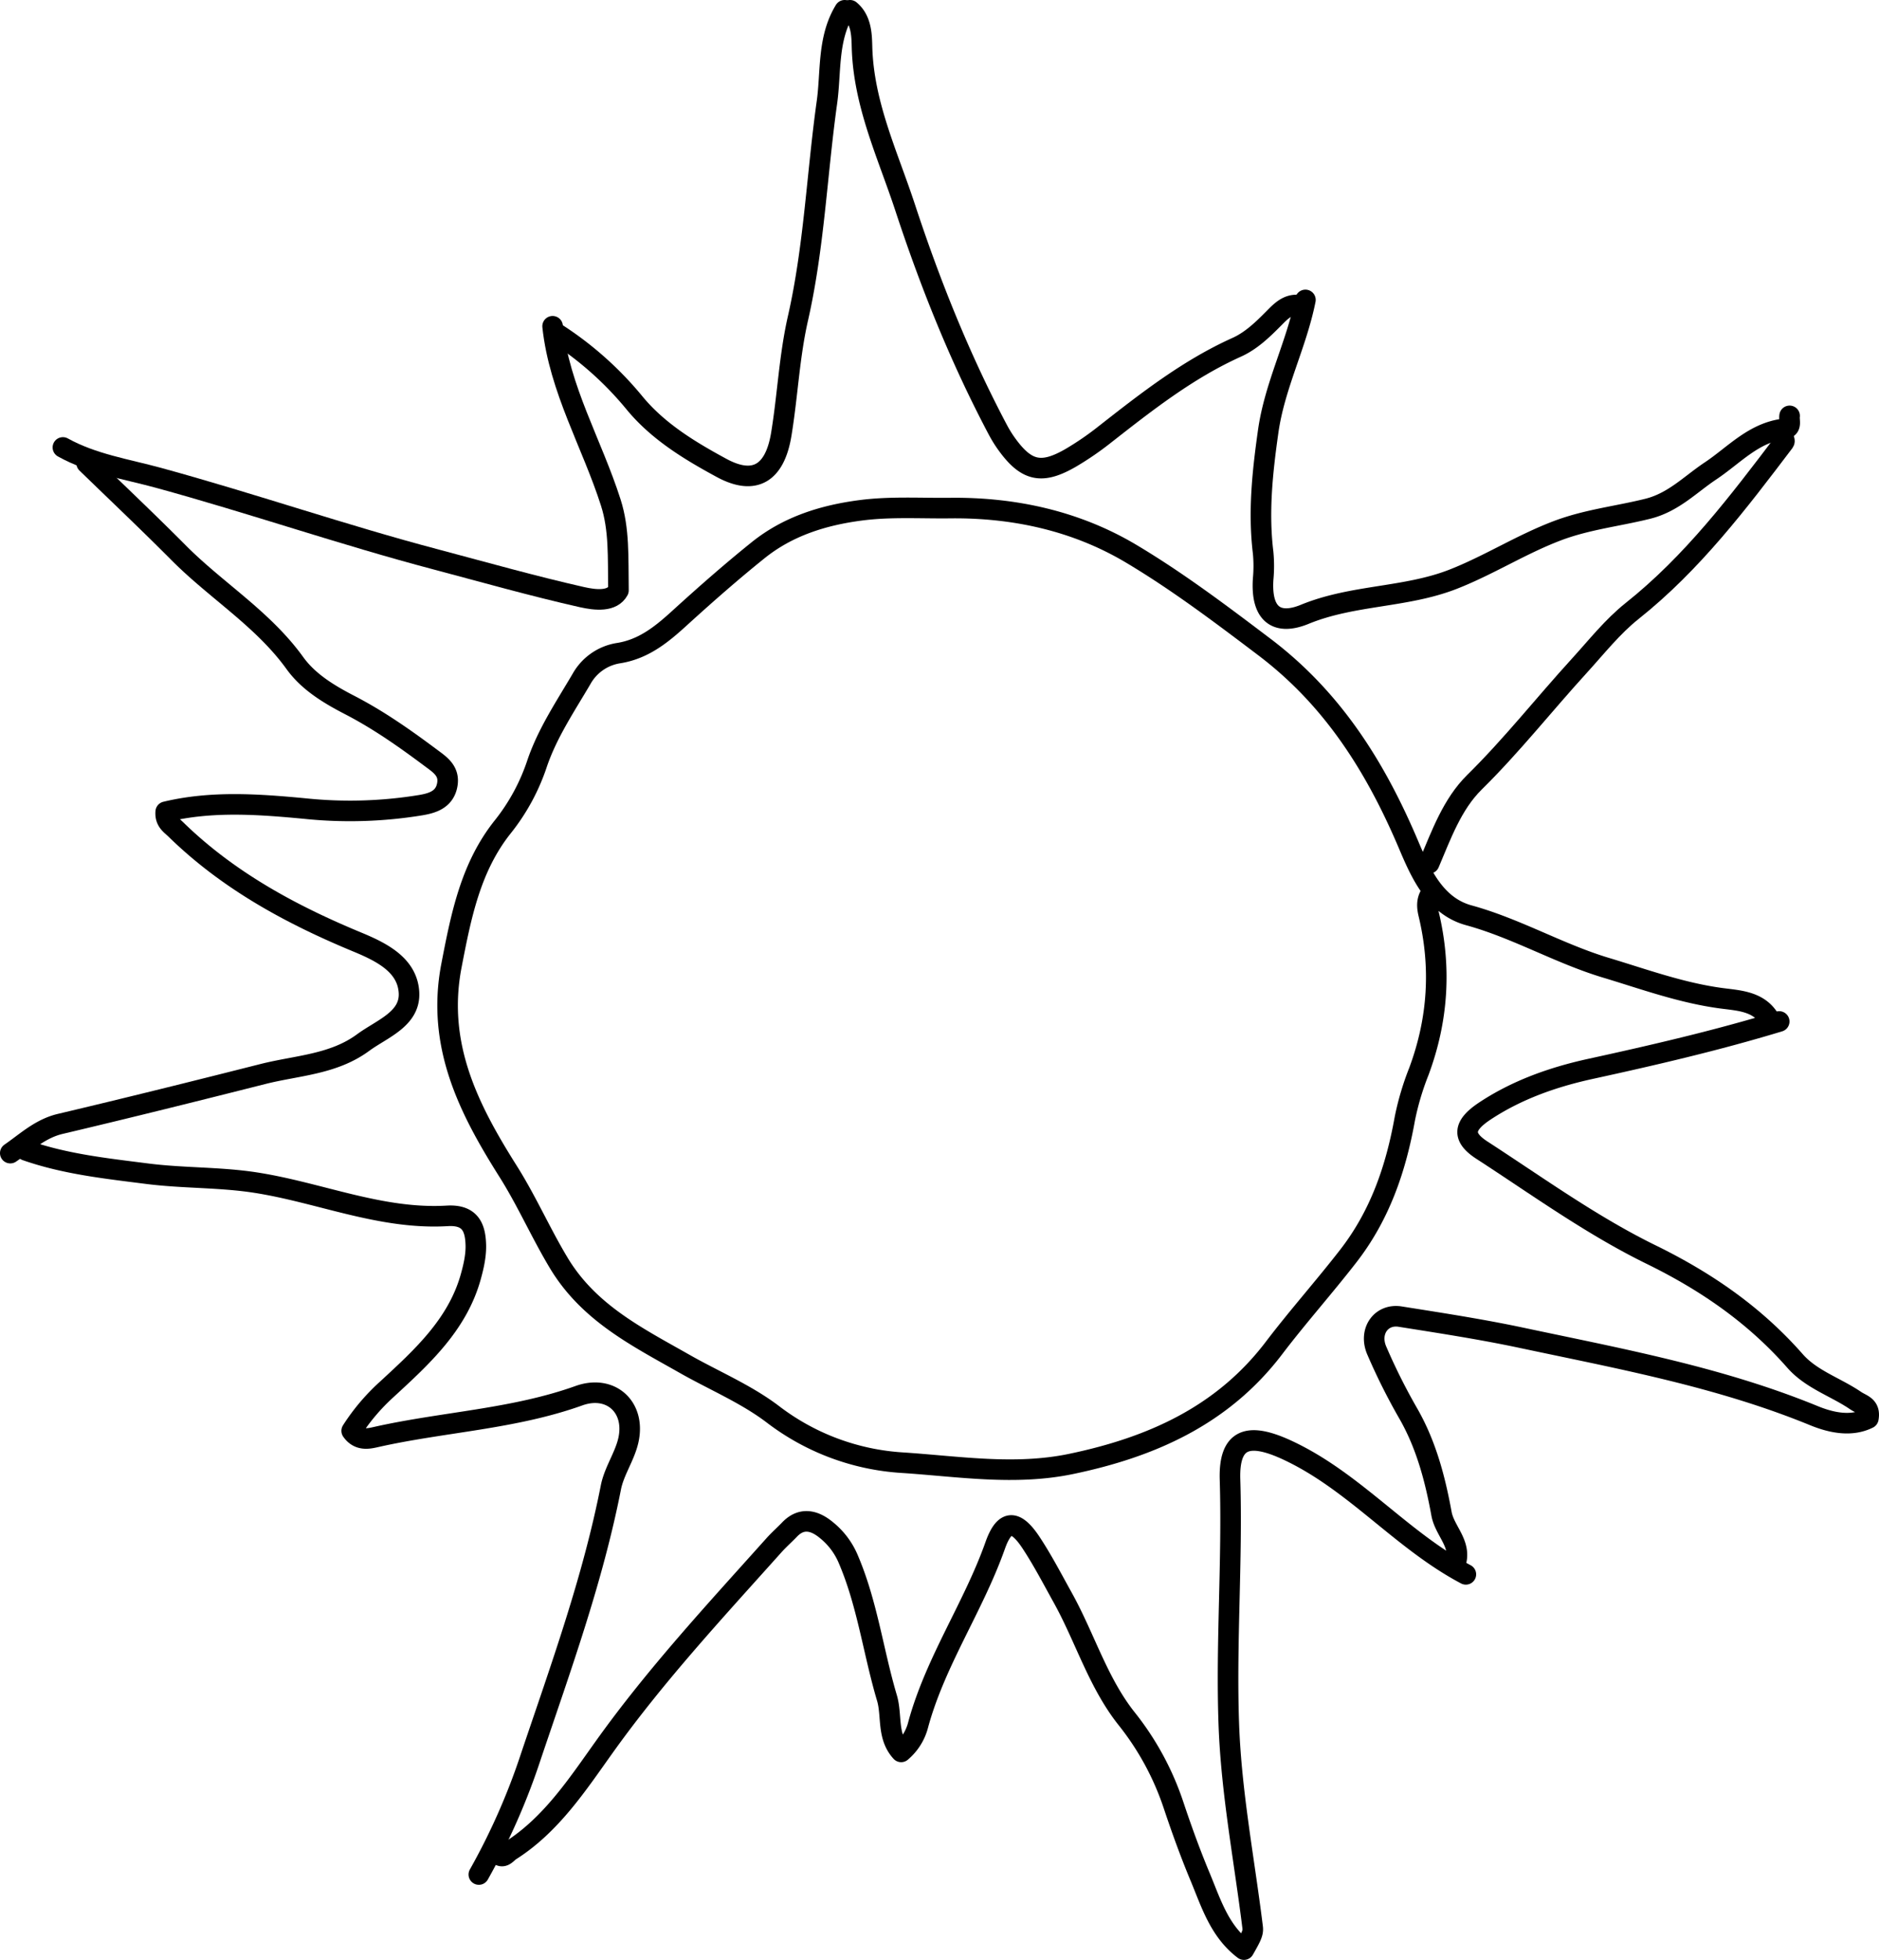 <svg id="Layer_1" data-name="Layer 1" xmlns="http://www.w3.org/2000/svg" viewBox="0 0 913.52 952.57"><title>sun-01</title><path d="M864.5,494.6c-4.9-10.46-15.36-10.7-24.35-11.9-19.39-2.59-37.69-9.3-56.12-14.84-22.66-6.82-43.41-19.1-66.6-25.47-16.31-4.47-23.31-20.18-29.28-34.28-16-37.73-36.81-71-70.33-96.29-21-15.89-42.11-31.81-64.58-45.19-26.63-15.86-56.77-22.52-88-22.16-14.51.17-29-.8-43.53,1.1-18.3,2.4-35.36,7.78-49.82,19.41-12.72,10.23-25,21-37.11,32-9,8.25-18,16-30.76,18a25.06,25.06,0,0,0-18,12.61c-7.85,13.34-16.56,26.31-21.55,41a99.53,99.53,0,0,1-16.67,30.77c-15.71,19.68-20.31,43.33-25,67.62-7.36,38.52,8.39,69.48,27.54,99.81,9.22,14.6,16.06,30.38,25,45.14C290,635.86,313.27,647.4,336,660.3,350.4,668.51,366.07,675,379.19,685a115.26,115.26,0,0,0,63,23.45c27.16,1.78,54.49,6.31,81.89.6,39-8.13,73.64-23.48,98.62-56.32,11.57-15.21,24.31-29.49,36.06-44.62,15.56-20,23.24-42.7,27.57-66.85a133.32,133.32,0,0,1,6.81-22.93c9.39-25.2,11-50.81,4.72-76.78-1-4.27-.69-7.11,1.54-10.3" transform="translate(-3.34 2.47)" fill="none" stroke="#000" stroke-linecap="round" stroke-linejoin="round" stroke-width="10"/><path d="M236.14,908.6a322.26,322.26,0,0,0,25.39-57.66c14.5-43,30-85.69,38.8-130.43,1.56-8,6.8-15.17,8.54-23.12,3.5-16-8.61-27-24-21.53-32,11.46-65.91,12.73-98.65,20.09-3.55.8-8.42,2-11.9-3a99.18,99.18,0,0,1,16.9-20c17-15.7,34.44-31.37,41-54.88,1.39-5,2.58-10.24,2.46-15.33-.21-8.53-2.64-14.93-13.91-14.26-32.35,1.91-62.19-11.42-93.45-16.21-17.28-2.65-35-2.06-52.41-4.28-19.82-2.53-39.83-4.65-58.89-11.32" transform="translate(-3.34 2.47)" fill="none" stroke="#000" stroke-linecap="round" stroke-linejoin="round" stroke-width="10"/><path d="M638,143.3c-4.35,21.78-15,41.73-18.11,64-2.78,19.63-4.86,39.11-2.44,58.9a68.8,68.8,0,0,1,0,12.79c-1.17,17.84,7.26,22.43,20.19,17.13,23.43-9.61,48.85-8,72-17,17.49-6.82,33.27-17,50.94-23.68,14.37-5.43,29.26-7,43.8-10.62,12.52-3.09,20.7-11.84,30.55-18.4,11.51-7.66,21-18.7,35.9-20.44,3.86-.45,2.21-4,2.57-6.32" transform="translate(-3.34 2.47)" fill="none" stroke="#000" stroke-linecap="round" stroke-linejoin="round" stroke-width="10"/><path d="M416.59,2.53c5.7,4.7,5.69,12.54,5.84,17.93.77,27.89,12.6,52.45,21,78.05,12.17,37,26.6,73,44.82,107.49a60.69,60.69,0,0,0,3.84,6.39C502,226.54,509.44,228.45,524,220a145.67,145.67,0,0,0,16.67-11.47c20.2-15.82,40.36-31.61,64-42.24,7-3.17,12.56-8.58,17.94-14,3.54-3.58,7-7.29,12.8-6.4" transform="translate(-3.34 2.47)" fill="none" stroke="#000" stroke-linecap="round" stroke-linejoin="round" stroke-width="10"/><path d="M868.34,494c-30.33,9.22-61.17,16.36-92.13,23.12-18.13,4-35.58,10.19-51.13,20.51-10.48,7-11,12.62-1.25,18.93,27,17.52,53.37,36.6,82.13,50.68,27,13.22,50.46,29.43,70.12,51.81,7.94,9,19.72,12.61,29.4,19.21,2.93,2,7.31,2.6,6.2,8.64-8.79,4.37-18.81,1.82-26.53-1.34-45.85-18.79-94.22-27.65-142.25-37.85-19.47-4.13-39.19-7.15-58.86-10.27-9.25-1.46-15.36,7.16-11.36,16.48A296.22,296.22,0,0,0,688,684.53c8.73,15.21,13.09,31.9,16.17,48.76,1.54,8.43,10,14.72,6.76,24.25" transform="translate(-3.34 2.47)" fill="none" stroke="#000" stroke-linecap="round" stroke-linejoin="round" stroke-width="10"/><path d="M716,762.71c-31.41-16.58-54.27-45.29-86.9-60.42-18.71-8.67-28.38-5.93-27.76,14.33,1.21,39.7-2,79.27-.58,119.08,1.23,33.51,7.53,65.71,11.57,98.49.32,2.58-.31,4.12-4.22,10.91-11.91-9-16-22.61-21.27-35.27-4.73-11.32-8.93-22.9-12.82-34.54a136.48,136.48,0,0,0-22.9-42.37c-13.91-17.48-20.26-39.3-31-58.69-5-9-9.78-18.22-15.44-26.82-7.55-11.47-13-11.5-17.52,1.31-10.58,29.84-29,56.2-37.39,86.92A25.41,25.41,0,0,1,441.46,849c-7-7.6-4.37-17.69-6.91-26.22-6.7-22.52-9.54-46.08-19-67.92A36,36,0,0,0,405,741.11c-5.43-4.46-11.8-6.44-17.8-.17-2.5,2.61-5.24,5-7.65,7.71C351,780.53,322,811.74,297,846.77c-13,18.18-25.76,37.74-45.54,50.26-1.82,1.15-3.55,4.34-6.37,1.33" transform="translate(-3.34 2.47)" fill="none" stroke="#000" stroke-linecap="round" stroke-linejoin="round" stroke-width="10"/><path d="M45.46,222.65c14.93,14.5,30.07,28.8,44.74,43.56,18.3,18.42,41,32.1,56.5,53.6,6.7,9.29,16.75,15.26,26.8,20.46,14.08,7.29,26.93,16.36,39.55,25.79,4.12,3.07,8.88,6.12,7.77,12.73-1.23,7.39-7.33,9.11-12.87,10.06a212.3,212.3,0,0,1-56.29,1.68c-22.61-2.14-45.4-3.82-67.75,1.55-.36,4.71,2.51,6.24,4.94,8.61,25.45,24.85,56,41.38,88.46,54.81,11.89,4.93,24.14,11.22,24.87,24.45.71,12.9-13.14,17.57-22.32,24.32-14.52,10.68-32.19,11.09-48.67,15.26-32.8,8.3-65.63,16.47-98.56,24.25-9.76,2.31-16.55,8.87-24.29,14.2" transform="translate(-3.34 2.47)" fill="none" stroke="#000" stroke-linecap="round" stroke-linejoin="round" stroke-width="10"/><path d="M414,2.53c-8.45,13.84-6.54,29.84-8.64,44.84-4.89,34.95-6.21,70.32-14.1,105-4.19,18.4-5,37.54-8.08,56.23-3.12,19-13,25.08-29.13,16.3-15.46-8.38-30.9-17.71-42.36-31.7A164.19,164.19,0,0,0,274.54,160" transform="translate(-3.34 2.47)" fill="none" stroke="#000" stroke-linecap="round" stroke-linejoin="round" stroke-width="10"/><path d="M272,156.1c3.28,30.59,19.13,57,28.29,85.7,4.18,13.06,3.49,26.46,3.73,42.66-3,5.57-11,4.83-17.9,3.26-23.72-5.37-47.16-12-70.63-18.23-45.5-12-89.93-27.38-135.29-39.77C64.73,225.51,48.31,223,33.92,215" transform="translate(-3.34 2.47)" fill="none" stroke="#000" stroke-linecap="round" stroke-linejoin="round" stroke-width="10"/><path d="M869.62,208.53c.43,1.28,1.63,3.15,1.17,3.75-22.34,29.46-44.63,58.88-73.95,82.2-9.59,7.63-17.39,17.56-25.73,26.7-17.1,18.74-32.79,38.68-50.94,56.56-10.75,10.59-16.09,25.45-22,39.39" transform="translate(-3.34 2.47)" fill="none" stroke="#000" stroke-linecap="round" stroke-linejoin="round" stroke-width="10"/></svg>